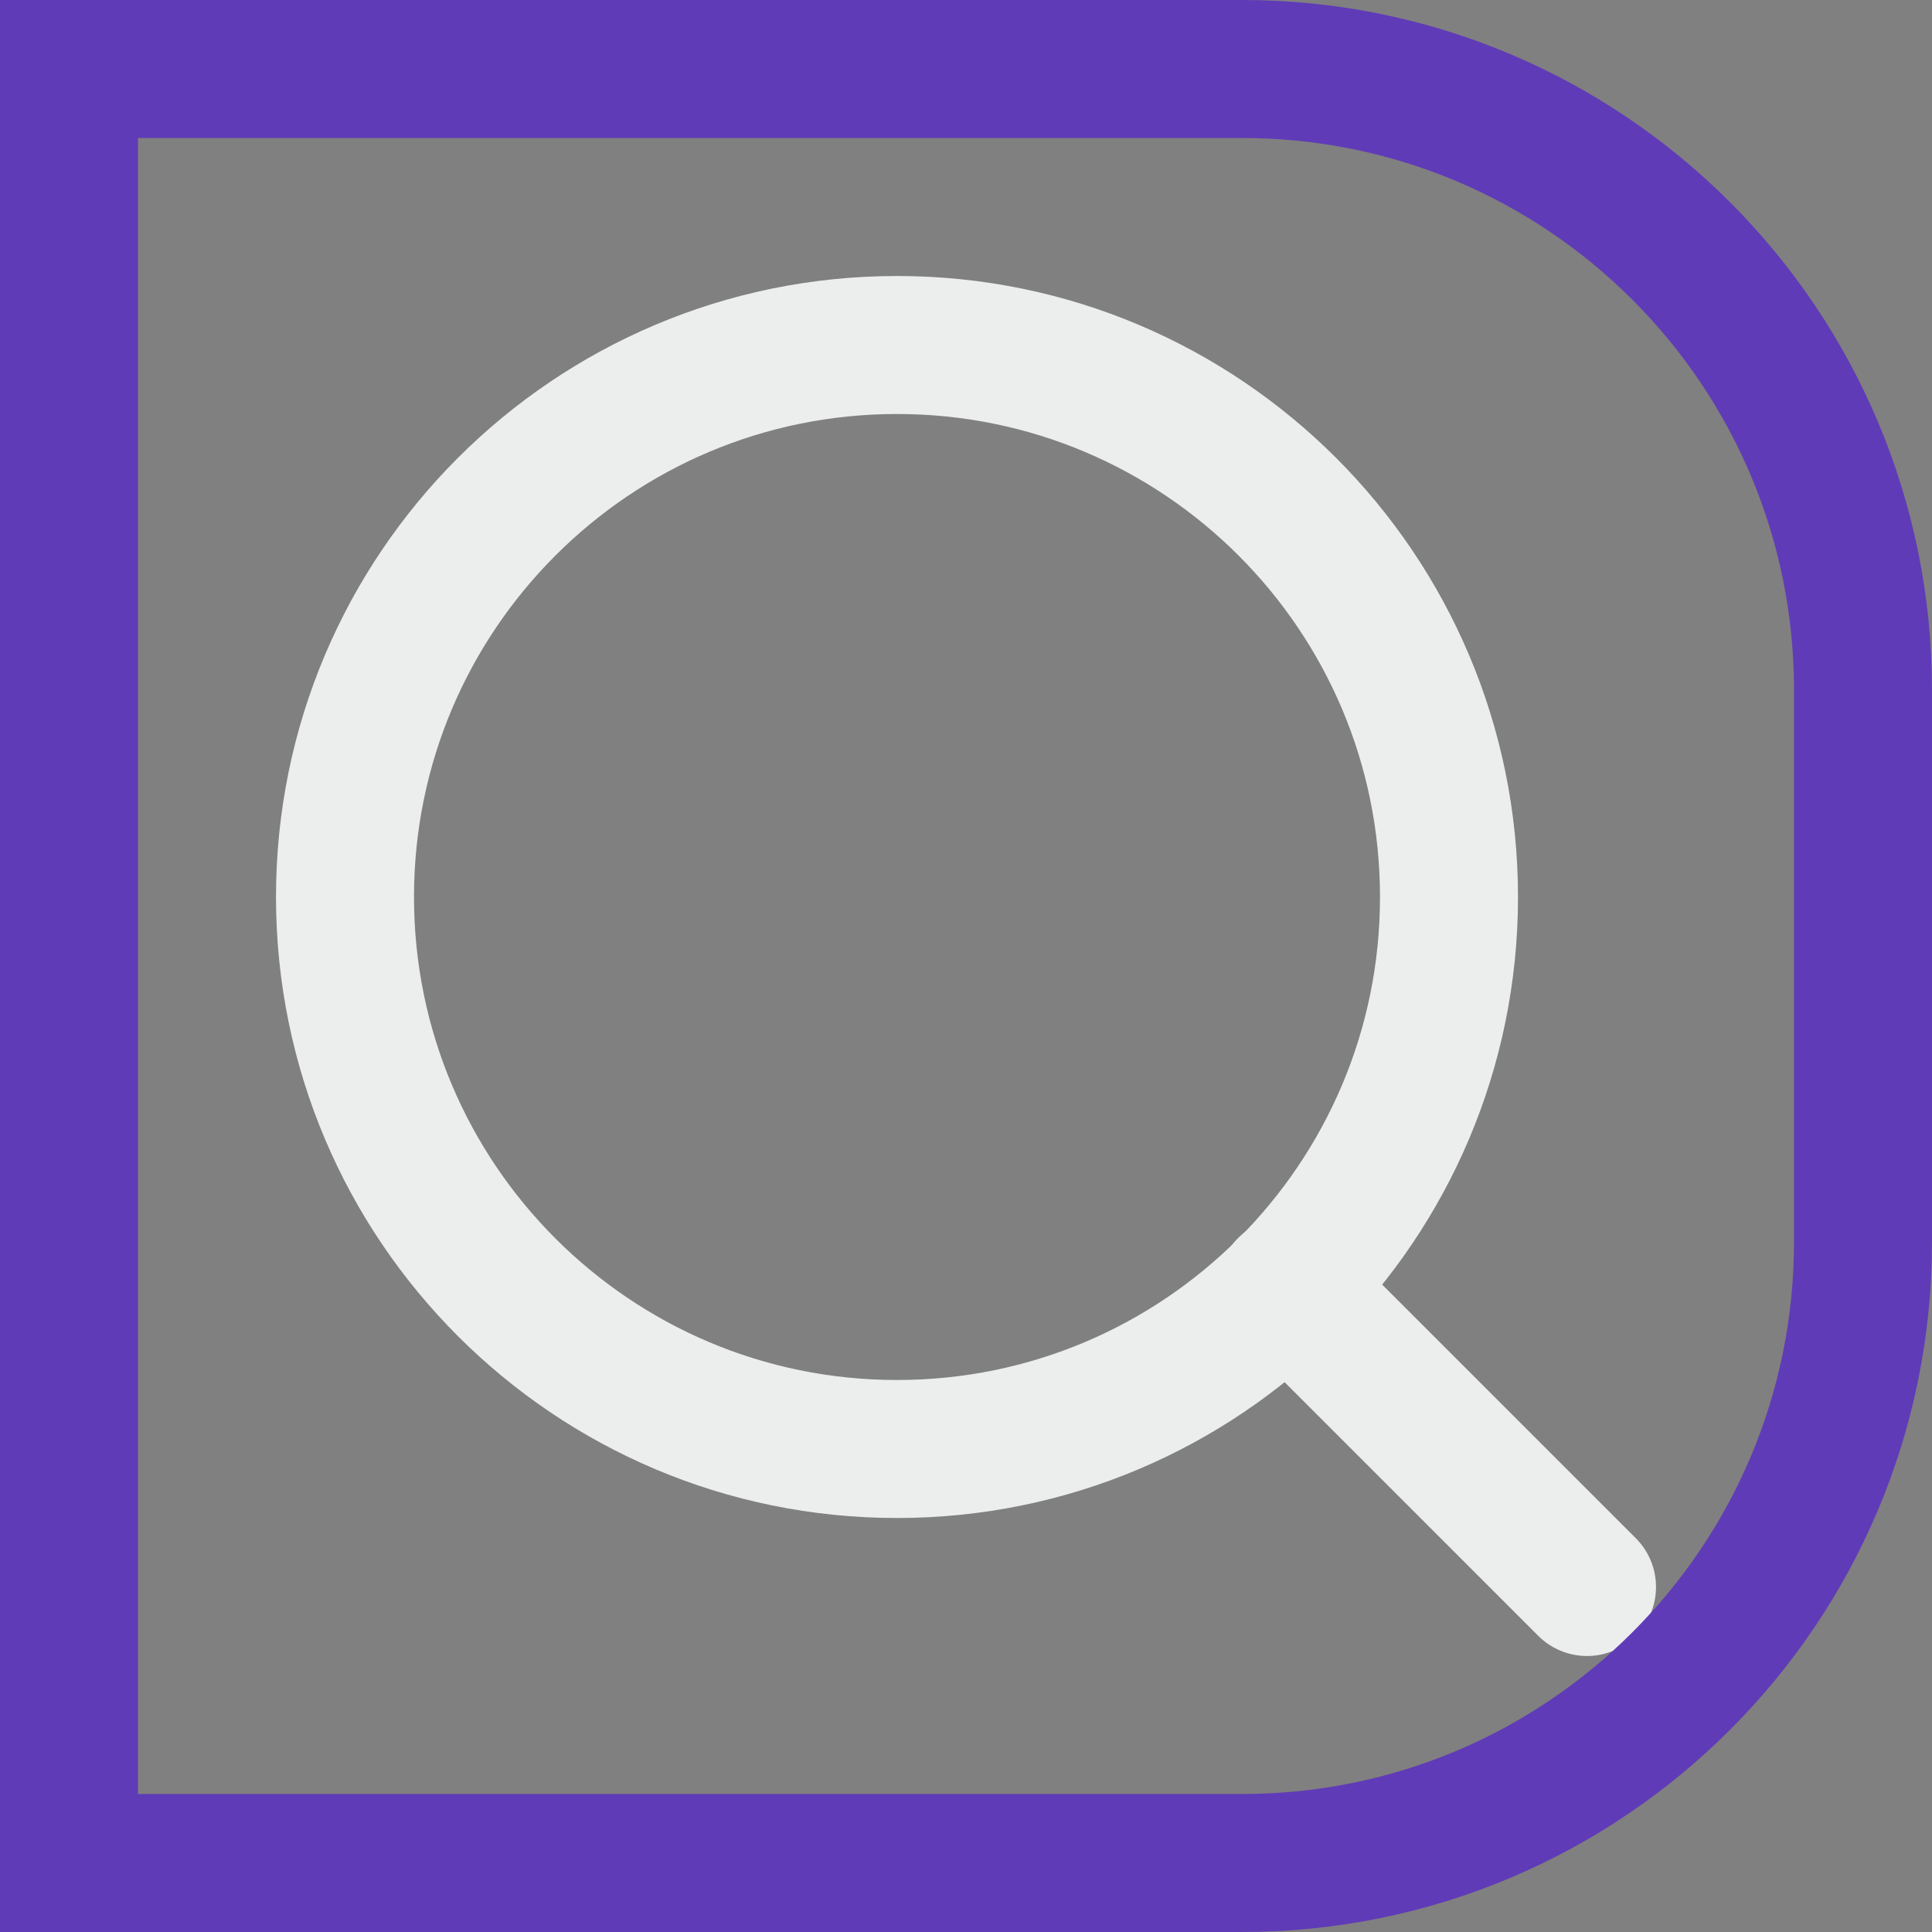 <svg width="28" height="28" viewBox="0 0 28 28" fill="none" xmlns="http://www.w3.org/2000/svg">
<rect x="0" y="0" width="28" height="28" fill="#808080" stroke="none"/>
<path d="M13 21C17.418 21 21 17.418 21 13C21 8.582 17.418 5 13 5C8.582 5 5 8.582 5 13C5 17.418 8.582 21 13 21Z" stroke="#ECEDED" stroke-width="2" stroke-linecap="round" stroke-linejoin="round"/>
<path d="M23 23L18.65 18.65" stroke="#ECEDED" stroke-width="2" stroke-linecap="round" stroke-linejoin="round"/>
<path d="M2 1H1V2V26V27H2H18C22.971 27 27 22.971 27 18V10C27 5.029 22.971 1 18 1H2Z" stroke="#603BB7" stroke-width="2"/>
</svg>
